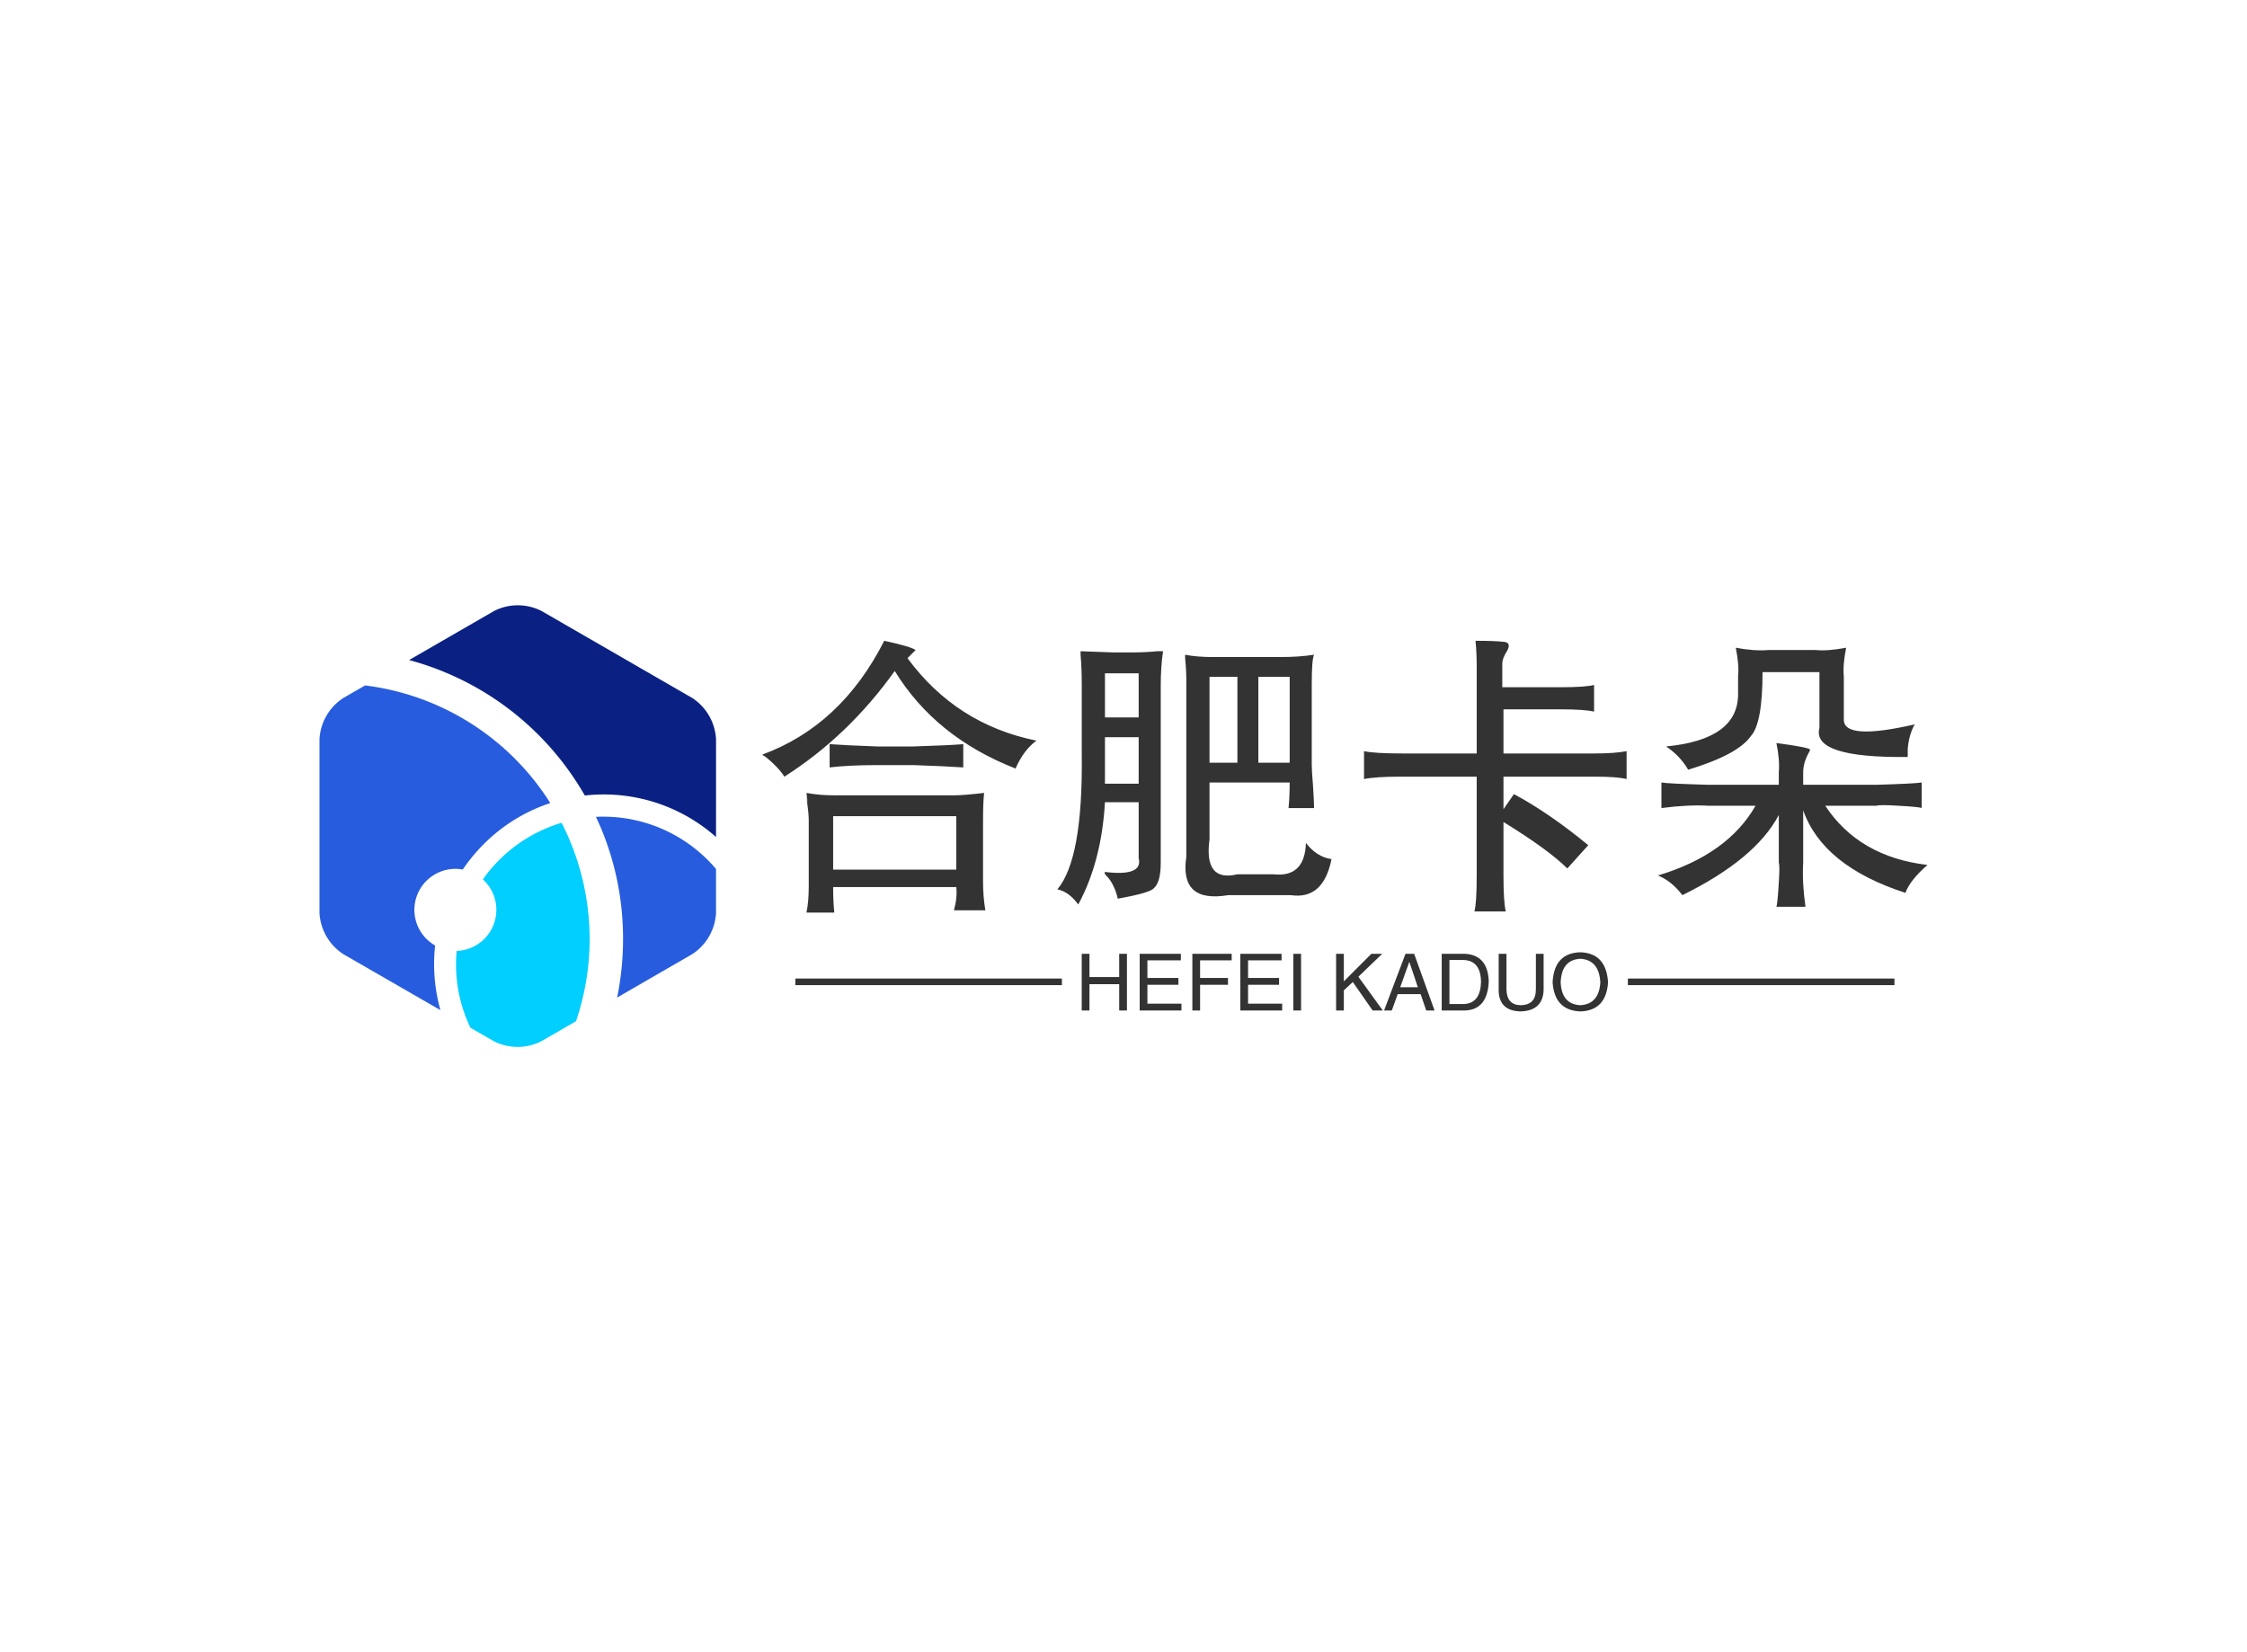 <svg data-v-0dd9719b="" version="1.0" xmlns="http://www.w3.org/2000/svg" xmlns:xlink="http://www.w3.org/1999/xlink" width="100%" height="100%" viewBox="0 0 340 250" preserveAspectRatio="xMidYMid meet" color-interpolation-filters="sRGB" style="margin: auto;"> <rect data-v-0dd9719b="" x="0" y="0" width="100%" height="100%" fill="#fff" fill-opacity="1" class="background"></rect> <rect data-v-0dd9719b="" x="0" y="0" width="100%" height="100%" fill="url(#watermark)" fill-opacity="1" class="watermarklayer"></rect> <g data-v-0dd9719b="" fill="#333" class="icon-text-wrapper icon-svg-group iconsvg" transform="translate(48.345,91.588)"><g class="iconsvg-imagesvg" transform="translate(0,0)"><g><rect fill="#333" fill-opacity="0" stroke-width="2" x="0" y="0" width="60" height="66.825" class="image-rect"></rect> <svg x="0" y="0" width="60" height="66.825" filtersec="colorsb6936372949" class="image-svg-svg primary" style="overflow: visible;"><svg xmlns="http://www.w3.org/2000/svg" viewBox="0 -0.003 89.81 100.026"><title>资源 134</title><path d="M64.35 47.87c-.58 0-1.17 0-1.74.05.34.73.66 1.46 1 2.2a64.86 64.86 0 0 1 5.14 25.46 65.77 65.77 0 0 1-1.34 13.26L84.44 79a11.89 11.89 0 0 0 5.37-9.28v-10a33.48 33.48 0 0 0-25.46-11.85zM21.49 69a9.3 9.3 0 0 1 9.3-9.31 9.07 9.07 0 0 1 1.66.15 39.44 39.44 0 0 1 4.73-5.73 38.15 38.15 0 0 1 15.09-9.32 58 58 0 0 0-41.94-26.64L5.38 21A11.9 11.9 0 0 0 0 30.28v39.44A11.9 11.9 0 0 0 5.38 79l22 12.68a38.86 38.86 0 0 1-1.19-14.63 9.3 9.3 0 0 1-4.7-8.05z" fill="#275cde"></path><path d="M84.44 21L50.28 1.28a11.86 11.86 0 0 0-10.73 0L20.29 12.4a64 64 0 0 1 8.49 2.92 65.23 65.23 0 0 1 20.79 14 65.61 65.61 0 0 1 10.52 13.76 37.62 37.62 0 0 1 4.26-.24 38.33 38.33 0 0 1 25.46 9.64v-22.2A11.92 11.92 0 0 0 84.44 21z" fill="#0a2183"></path><path d="M37 62.08a9.31 9.31 0 0 1-5.95 16.2c-.08 1-.13 2-.13 3a33.2 33.2 0 0 0 3.26 14.39l5.33 3.07a11.84 11.84 0 0 0 10.72 0l7.87-4.54a57.76 57.76 0 0 0-3.27-44.94A33.46 33.46 0 0 0 37 62.08z" fill="#01cfff"></path></svg></svg> <!----></g></g> <g transform="translate(67,5.371)"><g data-gra="path-name" fill-rule="" class="tp-name iconsvg-namesvg" transform="translate(0,0)"><g transform="scale(1)"><g><path d="M20.21-36.56L20.21-36.56Q24.26-35.68 24.96-35.16L24.96-35.16Q24.96-35.16 24.43-34.63L24.43-34.63Q23.91-34.1 23.73-33.93L23.73-33.93Q31.11-23.91 43.24-21.45L43.24-21.45Q41.31-20.04 40.08-17.23L40.08-17.23Q27.95-21.97 21.8-31.99L21.8-31.99Q14.77-22.15 5.1-16L5.1-16Q4.22-17.4 2.29-18.98L2.29-18.98Q1.93-19.16 1.76-19.34L1.76-19.34Q13.71-23.73 20.21-36.56ZM31.11-1.93L31.11-10.02 12.48-10.02 12.48-1.93 31.11-1.93ZM32.17-20.92L32.17-20.92 32.17-17.4Q29.53-17.58 24.61-17.75L24.61-17.75 19.16-17.75Q14.94-17.75 11.95-17.4L11.95-17.4 11.95-20.92Q14.41-20.74 19.16-20.57L19.16-20.57 24.61-20.57Q30.06-20.74 32.17-20.92ZM35.33-13.54L35.33-13.54Q35.16-12.3 35.16-9.14L35.16-9.14 35.16-0.18Q35.16 2.11 35.51 4.22L35.51 4.22 30.76 4.22Q31.29 2.29 31.11 0.7L31.11 0.7 12.48 0.7Q12.48 2.99 12.66 4.57L12.66 4.57 8.44 4.57Q8.79 2.99 8.79 0.53L8.79 0.53 8.79-9.49Q8.79-10.37 8.44-13.01L8.44-13.01Q8.79-11.07 8.44-13.54L8.44-13.54Q10.37-13.18 12.48-13.18L12.48-13.18 30.94-13.18Q32.17-13.18 35.33-13.54ZM54.84-34.8L54.84-34.8 57.83-34.8Q59.59-34.8 61.52-34.98L61.52-34.98Q62.23-34.98 62.4-34.98L62.4-34.98Q62.05-32.7 62.05-29.71L62.05-29.71 62.05-2.99Q62.05 0 61 0.88L61 0.88Q60.47 1.58 55.55 2.46L55.55 2.46Q55.02 0.18 53.79-1.05L53.79-1.05Q53.44-1.41 53.61-1.58L53.61-1.58Q59.41-0.88 58.71-3.69L58.71-3.69 58.71-12.13 53.61-12.13Q53.09-3.16 49.57 3.34L49.57 3.34Q48.16 1.41 46.41 1.05L46.41 1.05Q50.27-3.52 50.1-19.16L50.1-19.16 50.1-29.88Q50.1-32.34 49.92-34.45L49.92-34.45Q49.92-34.98 49.92-34.98L49.92-34.98Q50.1-34.98 54.84-34.8ZM85.25-34.45L85.25-34.45Q84.9-33.75 84.9-30.06L84.9-30.06 84.9-17.75Q84.9-16.88 85.08-14.77L85.08-14.77Q85.25-12.3 85.25-11.25L85.25-11.25 81.39-11.25Q81.56-13.01 81.56-15.12L81.56-15.12 69.43-15.12 69.43-6.5Q68.55 0 73.65-1.23L73.65-1.23 79.1-1.23Q83.85-0.7 84.02-5.98L84.02-5.98Q85.61-3.87 87.89-3.52L87.89-3.52Q86.66 2.64 81.74 1.93L81.74 1.93 72.25 1.93Q64.86 3.16 65.92-3.87L65.92-3.87 65.92-30.59Q65.92-32.17 65.74-33.93L65.74-33.93Q65.74-34.28 65.74-34.45L65.74-34.45Q67.5-34.1 69.96-34.1L69.96-34.1 80.16-34.1Q82.97-34.1 85.25-34.45ZM58.71-24.96L58.71-31.64 53.61-31.64 53.61-24.96 58.71-24.96ZM73.65-31.11L69.43-31.11 69.43-18.11 73.65-18.11 73.65-31.11ZM81.56-31.11L76.82-31.11 76.82-18.11 81.56-18.11 81.56-31.11ZM58.71-14.94L58.71-21.97 53.61-21.97 53.61-14.94 58.71-14.94ZM109.69-36.56L109.69-36.56Q112.68-36.56 114.08-36.39L114.08-36.39Q115.14-36.21 114.43-34.98L114.43-34.98Q113.73-33.93 113.73-33.05L113.73-33.05 113.73-29.53 122.34-29.53Q126.39-29.53 127.62-29.88L127.62-29.88 127.62-25.84Q126.21-26.19 122.34-26.19L122.34-26.19 113.91-26.19 113.91-19.51 127.62-19.51Q130.78-19.51 132.54-19.86L132.54-19.86 132.54-15.64Q131.13-16 127.79-16L127.79-16 113.91-16 113.91-11.07 115.49-13.36Q120.76-10.55 126.74-5.63L126.74-5.63 123.57-2.11Q120.76-4.92 113.91-9.14L113.91-9.14 113.91-1.05Q113.91 2.99 114.26 4.39L114.26 4.39 109.51 4.39Q109.86 3.16 109.86-1.05L109.86-1.05 109.86-16 98.26-16Q94.57-16 92.81-15.64L92.81-15.64 92.81-19.86Q94.39-19.51 98.61-19.51L98.61-19.51 109.86-19.51 109.86-32.52Q109.86-34.8 109.69-36.39L109.69-36.39Q109.69-36.56 109.69-36.56ZM165.76-35.51L165.76-35.51Q165.23-32.87 165.41-31.11L165.41-31.11 165.41-24.61Q165.41-21.45 176.13-23.91L176.13-23.91Q175.25-22.32 175.08-20.21L175.08-20.21Q175.08-19.51 175.08-18.98L175.08-18.98Q160.49-18.81 161.72-23.38L161.72-23.38 161.72-31.82 153.11-31.82Q153.11-24.08 151.35-22.15L151.35-22.15Q149.41-19.34 141.86-17.05L141.86-17.05Q140.63-19.16 138.52-20.57L138.52-20.57Q149.41-21.62 149.41-28.48L149.41-28.48 149.41-31.29Q149.59-32.87 149.06-35.51L149.06-35.51Q151.88-34.98 153.98-35.16L153.98-35.16 161.19-35.16Q162.95-34.98 165.76-35.51ZM155.21-21.09L155.21-21.09Q160.49-20.39 160.31-20.04L160.31-20.04Q160.31-20.04 160.14-19.69L160.14-19.69Q159.26-18.11 159.26-16.7L159.26-16.7 159.26-14.77 170.33-14.77Q176.13-14.94 177.19-15.12L177.19-15.12 177.19-11.25Q176.84-11.43 173.67-11.6L173.67-11.6Q170.86-11.78 170.33-11.6L170.33-11.6 162.6-11.6Q167.7-3.87 178.07-2.64L178.07-2.64Q175.43-0.35 174.73 1.58L174.73 1.58Q162.25-2.46 159.26-10.9L159.26-10.9 159.26-2.99Q159.08 0 159.61 3.69L159.61 3.69 155.21 3.69Q155.39 3.16 155.57 0L155.57 0Q155.74-2.46 155.57-2.99L155.57-2.99 155.57-10.2Q152.05-3.52 140.98 1.93L140.98 1.93Q139.39-0.18 137.29-1.05L137.29-1.05Q147.83-4.22 152.05-11.6L152.05-11.6 145.02-11.6Q141.86-11.78 137.81-11.25L137.81-11.25 137.81-15.12Q138.69-14.94 145.02-14.77L145.02-14.77 155.57-14.77 155.57-16.7Q155.74-18.46 155.21-21.09Z" transform="translate(-1.76, 36.56)"></path></g> <!----> <!----> <!----> <!----> <!----> <!----> <!----></g></g> <g data-gra="path-slogan" fill-rule="" class="tp-slogan iconsvg-slogansvg" fill="#333" transform="translate(5,47.13)"><rect x="0" height="1" y="3.975" width="40.335"></rect> <rect height="1" y="3.975" width="40.335" x="125.975"></rect> <g transform="translate(43.335,0)"><g transform="scale(1)"><path d="M2.06-5.06L6.56-5.06L6.56-8.58L7.73-8.58L7.73 0L6.56 0L6.56-3.98L2.06-3.98L2.06 0L0.89 0L0.89-8.58L2.06-8.58L2.06-5.06ZM10.83-1.03L15.98-1.03L15.98 0L9.66 0L9.66-8.58L15.89-8.58L15.89-7.59L10.83-7.59L10.83-4.92L15.52-4.92L15.52-3.89L10.83-3.89L10.83-1.03ZM23.02-3.89L18.80-3.89L18.80 0L17.63 0L17.63-8.58L23.58-8.58L23.58-7.59L18.80-7.59L18.80-4.92L23.02-4.92L23.02-3.89ZM26.06-1.03L31.22-1.03L31.22 0L24.89 0L24.89-8.58L31.13-8.58L31.13-7.59L26.06-7.59L26.06-4.92L30.75-4.92L30.75-3.89L26.06-3.89L26.06-1.03ZM32.91-8.58L34.08-8.58L34.08 0L32.91 0L32.91-8.58ZM41.91-4.31L40.55-3.05L40.55 0L39.38 0L39.38-8.58L40.55-8.58L40.55-4.41L44.72-8.58L46.36-8.58L42.75-5.11L46.45 0L44.91 0L41.91-4.31ZM53.02 0L52.17-2.48L48.70-2.48L47.81 0L46.64 0L49.88-8.58L51.19-8.58L54.28 0L53.02 0ZM50.44-7.31L49.08-3.52L51.75-3.52L50.48-7.31L50.44-7.31ZM58.83 0L55.36 0L55.36-8.58L58.88-8.58Q62.34-8.39 62.48-4.41L62.48-4.41Q62.30-0.09 58.83 0L58.83 0ZM58.69-7.64L56.53-7.64L56.53-0.98L58.78-0.98Q61.22-1.13 61.31-4.31L61.31-4.31Q61.27-7.55 58.69-7.64L58.69-7.64ZM69.61-3.19L69.61-8.58L70.78-8.58L70.78-3.05Q70.64 0.05 67.27 0.14L67.27 0.14Q64.13 0.05 63.98-2.86L63.98-2.86L63.98-8.58L65.16-8.58L65.16-3.19Q65.20-0.84 67.31-0.80L67.31-0.80Q69.61-0.84 69.61-3.19L69.61-3.19ZM79.36-4.27L79.36-4.27Q79.17-7.64 76.36-7.83L76.36-7.83Q73.50-7.69 73.36-4.27L73.36-4.27Q73.50-0.94 76.36-0.80L76.36-0.80Q79.17-0.98 79.36-4.27ZM80.53-4.27L80.53-4.27Q80.25 0 76.36 0.14L76.36 0.14Q72.42 0 72.14-4.27L72.14-4.27Q72.38-8.72 76.36-8.81L76.36-8.81Q80.25-8.67 80.53-4.27Z" transform="translate(-0.891, 8.812)"></path></g></g></g></g></g><defs v-gra="od"></defs></svg>